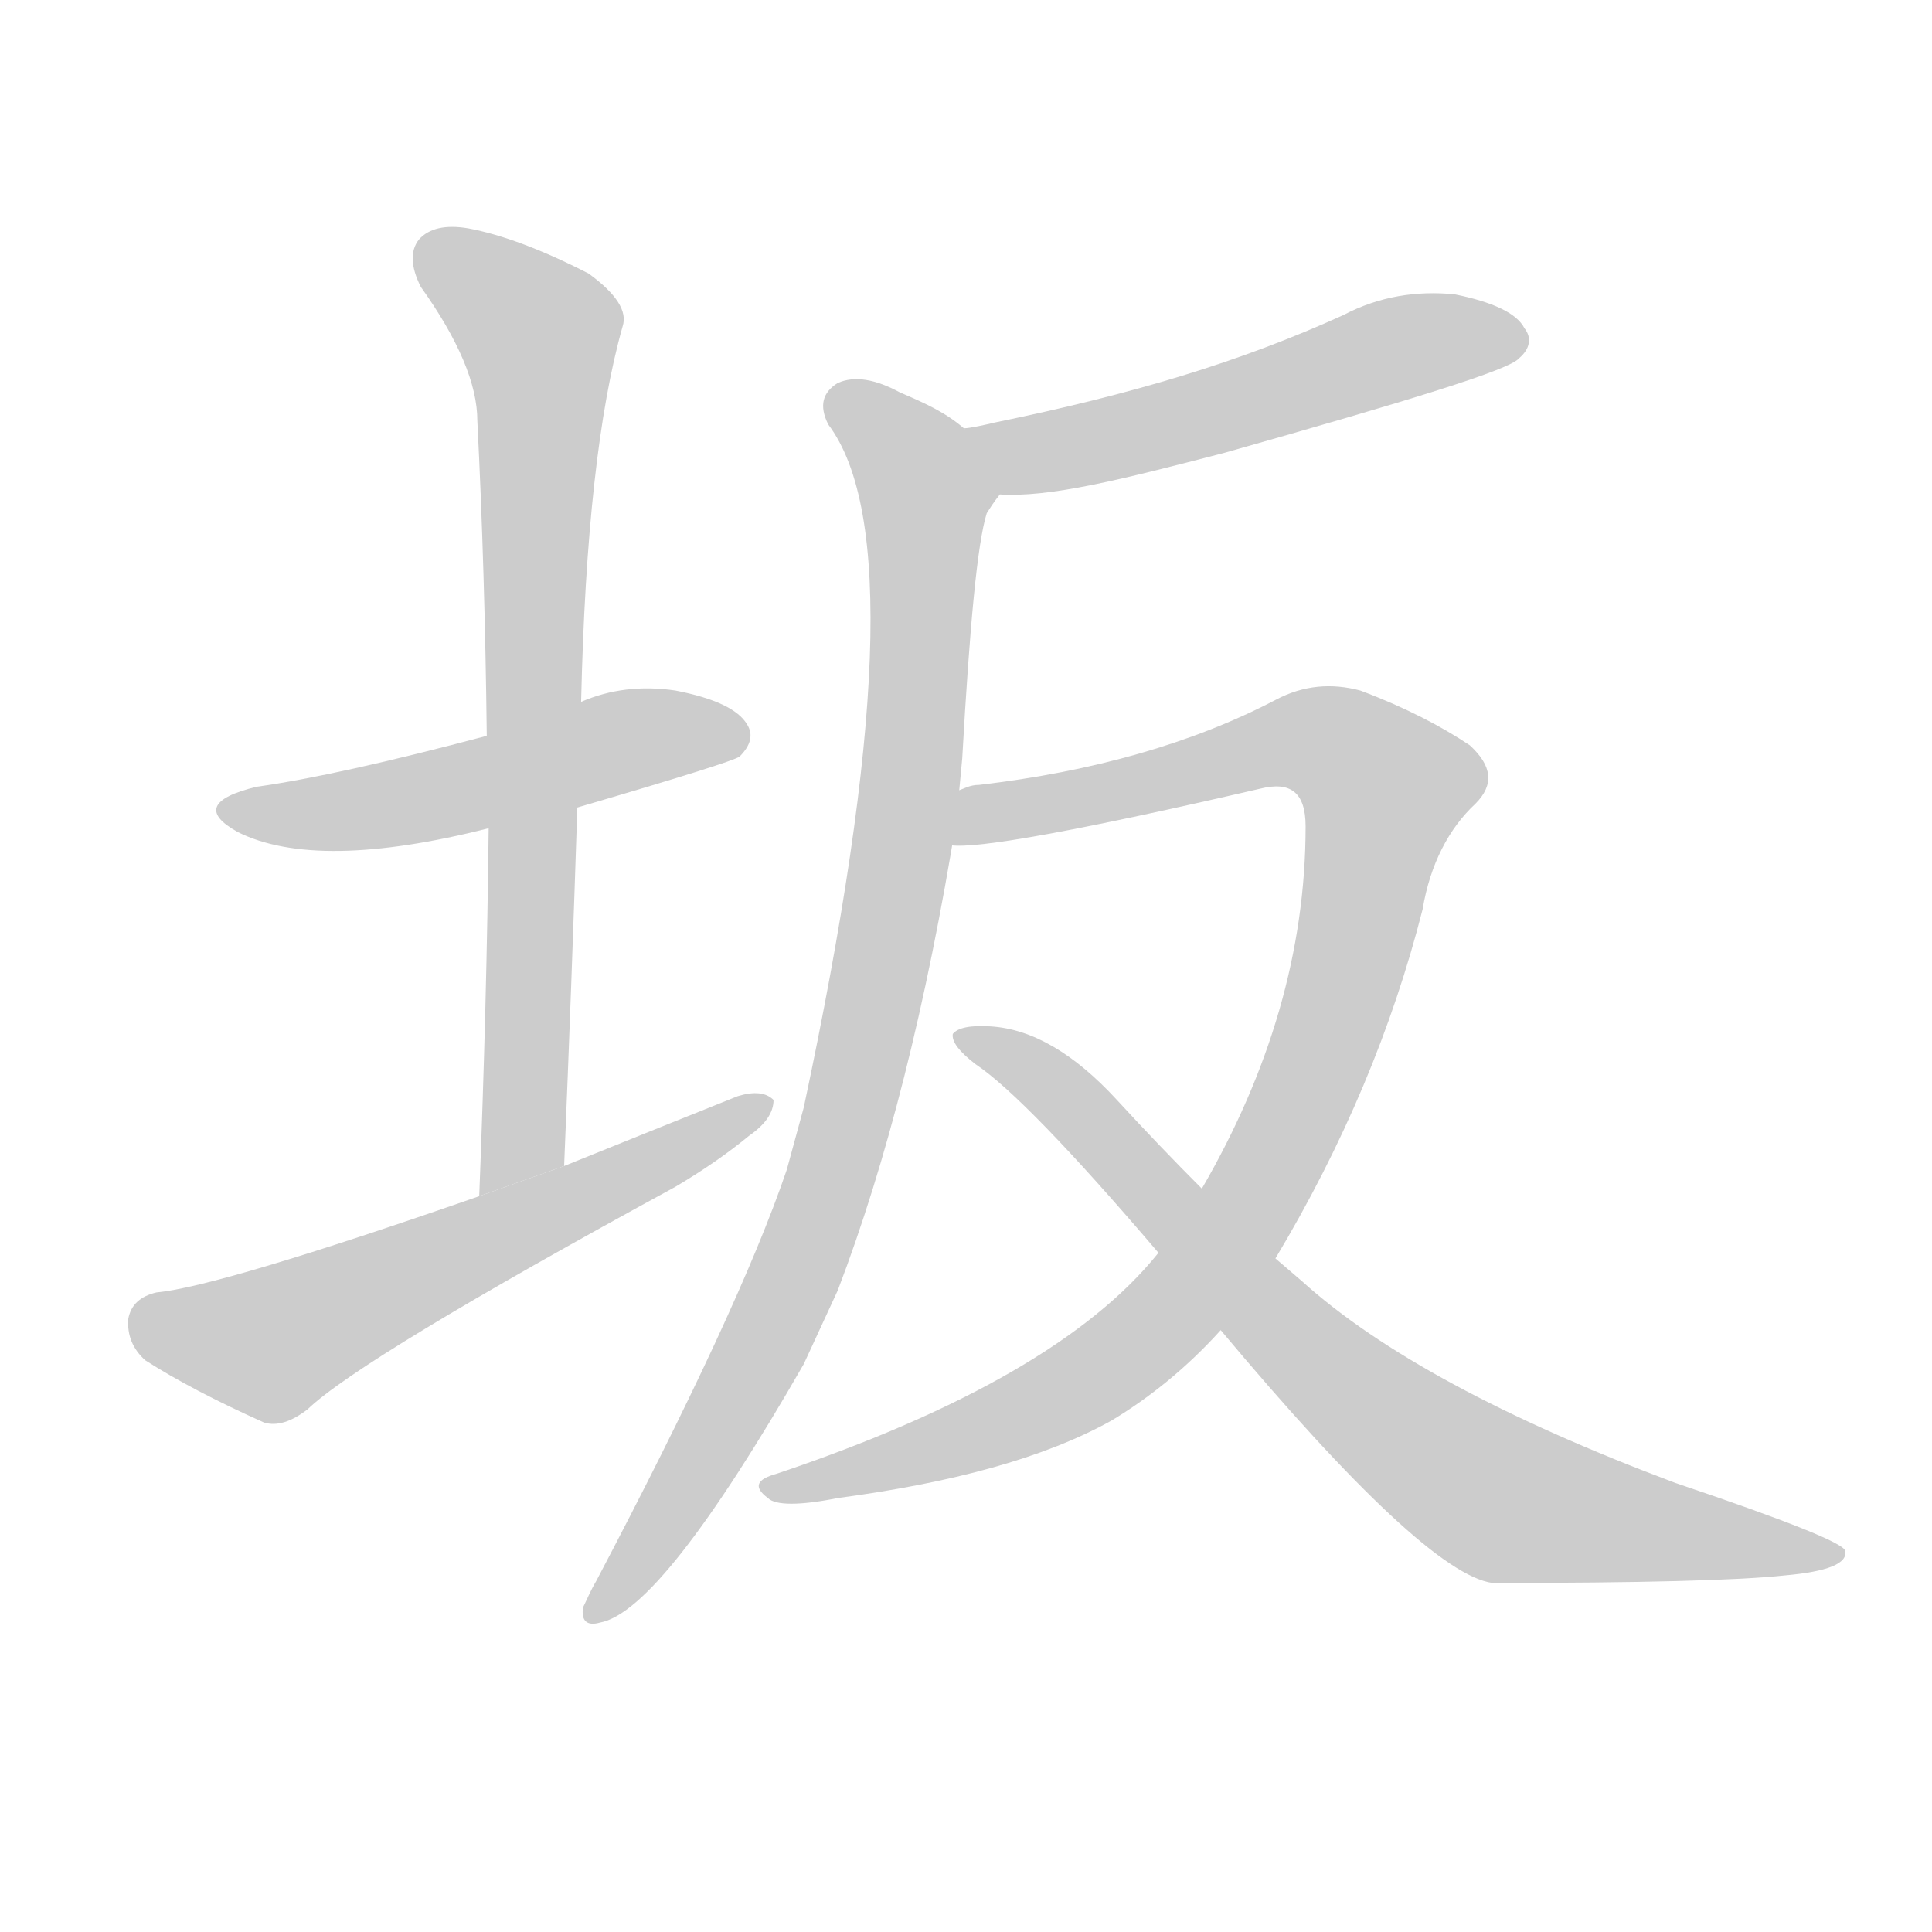 <!--
AnimCJK 2016-2017 Copyright Francois Mizessyn, http://gooo.free.fr/animCJK/
Derived from:
    MakeMeAHanzi project - https://github.com/skishore/makemeahanzi
    Arphic PL KaitiM GB - https://apps.ubuntu.com/cat/applications/precise/fonts-arphic-gkai00mp/
    Arphic PL UKai - https://apps.ubuntu.com/cat/applications/fonts-arphic-ukai/
You can redistribute and/or modify this file under the terms of the Arphic Public License
as published by Arphic Technology Co., Ltd.
You should have received a copy of this license (the directory "APL") along with this file;
if not, see http://ftp.gnu.org/non-gnu/chinese-fonts-truetype/LICENSE.
-->
<svg id="z22338" class="acjk" version="1.1" viewBox="0 0 1024 1024" xmlns="http://www.w3.org/2000/svg" xmlns:xlink="http://www.w3.org/1999/xlink">
<style>
<![CDATA[
@keyframes z22338k {
	from {
		stroke:#c00;
		stroke-dashoffset:3334;
	}
	75% {
		stroke:#c00;
		stroke-dashoffset:0;
	}
	to {
		stroke:#000;
	}
}
#z22338 path[clip-path] {
	animation:z22338k 1s linear both;
	stroke-dasharray:3334;
	stroke-width:128;
	stroke-linecap:round;
	fill:none;
}
#z22338 path[clip-path="url(#z22338c1)"] {animation-delay:1s;}
#z22338 path[clip-path="url(#z22338c2)"] {animation-delay:2s;}
#z22338 path[clip-path="url(#z22338c3)"] {animation-delay:3s;}
#z22338 path[clip-path="url(#z22338c4)"] {animation-delay:4s;}
#z22338 path[clip-path="url(#z22338c5)"] {animation-delay:5s;}
#z22338 path[clip-path="url(#z22338c6)"] {animation-delay:6s;}
#z22338 path[clip-path="url(#z22338c7)"] {animation-delay:7s;}
#z22338 path {fill:#ccc;}
]]>
</style>
<path id="z22338d1" d="M306 428Q388 404 392 401Q401 392 396 384Q389 372 358 366Q331 362 308 372L258 390Q179 411 136 417Q99 426 126 441Q168 462 259 439L306 428 Z"/>
<path id="z22338d2" d="M299 618Q303 521 306 428L308 372Q311 240 330 173Q334 161 312 145Q275 126 248 121Q230 118 222 127Q215 136 223 152Q253 194 253 223Q257 302 258 390L259 439Q258 532 254 634L299 618 Z"/>
<path id="z22338d3" d="M254 634Q116 682 83 685Q70 688 68 699Q67 712 77 721Q102 737 140 754Q150 757 163 747Q191 720 358 629Q380 616 397 602Q410 593 410 583Q404 577 391 581Q346 599 299 618L254 634 Z"/>
<path id="z22338d4" d="M529 262C556 264 595 254 649 240C748 212 800 196 805 190C811 185 812 179 808 174C804 166 791 160 771 156C751 154 731 157 712 167C657 192 600 209 527 224C523 225 514 227 511 227 Z"/>
<path id="z22338d5" d="M510 402C514 331 518 288 523 272C525 269 526 267 530 262L512 228C502 219 491 214 477 208C464 201 453 199 444 203C436 208 434 215 439 225C473 270 468 390 426 587C423 598 420 609 417 620C400 670 366 743 316 838C313 843 311 848 309 852C308 859 311 862 318 860C340 856 376 810 426 723C432 710 438 697 444 684C470 616 491 533 507 434 Z"/>
<path id="z22338d6" d="M676 667C712 607 738 545 754 482C758 458 768 439 782 426C792 416 791 406 779 395C764 385 745 375 721 366C706 362 691 363 676 371C632 394 579 409 519 416C514 416 511 418 508 419L504 448C518 450 573 440 668 418C684 414 692 420 692 438C692 504 673 568 637 630L614 664C578 709 510 748 412 781C401 784 399 788 407 794C411 798 424 798 444 794C504 786 553 773 589 753C609 741 629 725 647 705 Z"/>
<path id="z22338d7" d="M647 705Q755 834 791 839Q909 839 946 835Q980 832 978 822Q977 816 888 786Q752 735 690 679Q683 673 676 667L637 630Q615 608 592 583Q558 546 525 544Q509 543 505 548Q504 554 517 564Q544 582 614 664L647 705 Z"/>
<defs>
	<clipPath id="z22338c1"><use xlink:href="#z22338d1"/></clipPath>
	<clipPath id="z22338c2"><use xlink:href="#z22338d2"/></clipPath>
	<clipPath id="z22338c3"><use xlink:href="#z22338d3"/></clipPath>
	<clipPath id="z22338c4"><use xlink:href="#z22338d4"/></clipPath>
	<clipPath id="z22338c5"><use xlink:href="#z22338d5"/></clipPath>
	<clipPath id="z22338c6"><use xlink:href="#z22338d6"/></clipPath>
	<clipPath id="z22338c7"><use xlink:href="#z22338d7"/></clipPath>
</defs>
<path pathLength="3333" clip-path="url(#z22338c1)" d="M123 430L393 388"/>
<path pathLength="3333" clip-path="url(#z22338c2)" d="M226 128L290 184L267 629"/>
<path pathLength="3333" clip-path="url(#z22338c3)" d="M72 699L150 711L402 589"/>
<path pathLength="3333" clip-path="url(#z22338c4)" d="M519 229L574 236L805 178"/>
<path pathLength="3333" clip-path="url(#z22338c5)" d="M443 207L493 268L463 531L416 688L317 856"/>
<path pathLength="3333" clip-path="url(#z22338c6)" d="M510 442L706 393L740 425L711 524L666 632L606 709L532 754L408 787"/>
<path pathLength="3333" clip-path="url(#z22338c7)" d="M512 550L773 781L970 821"/>
</svg>